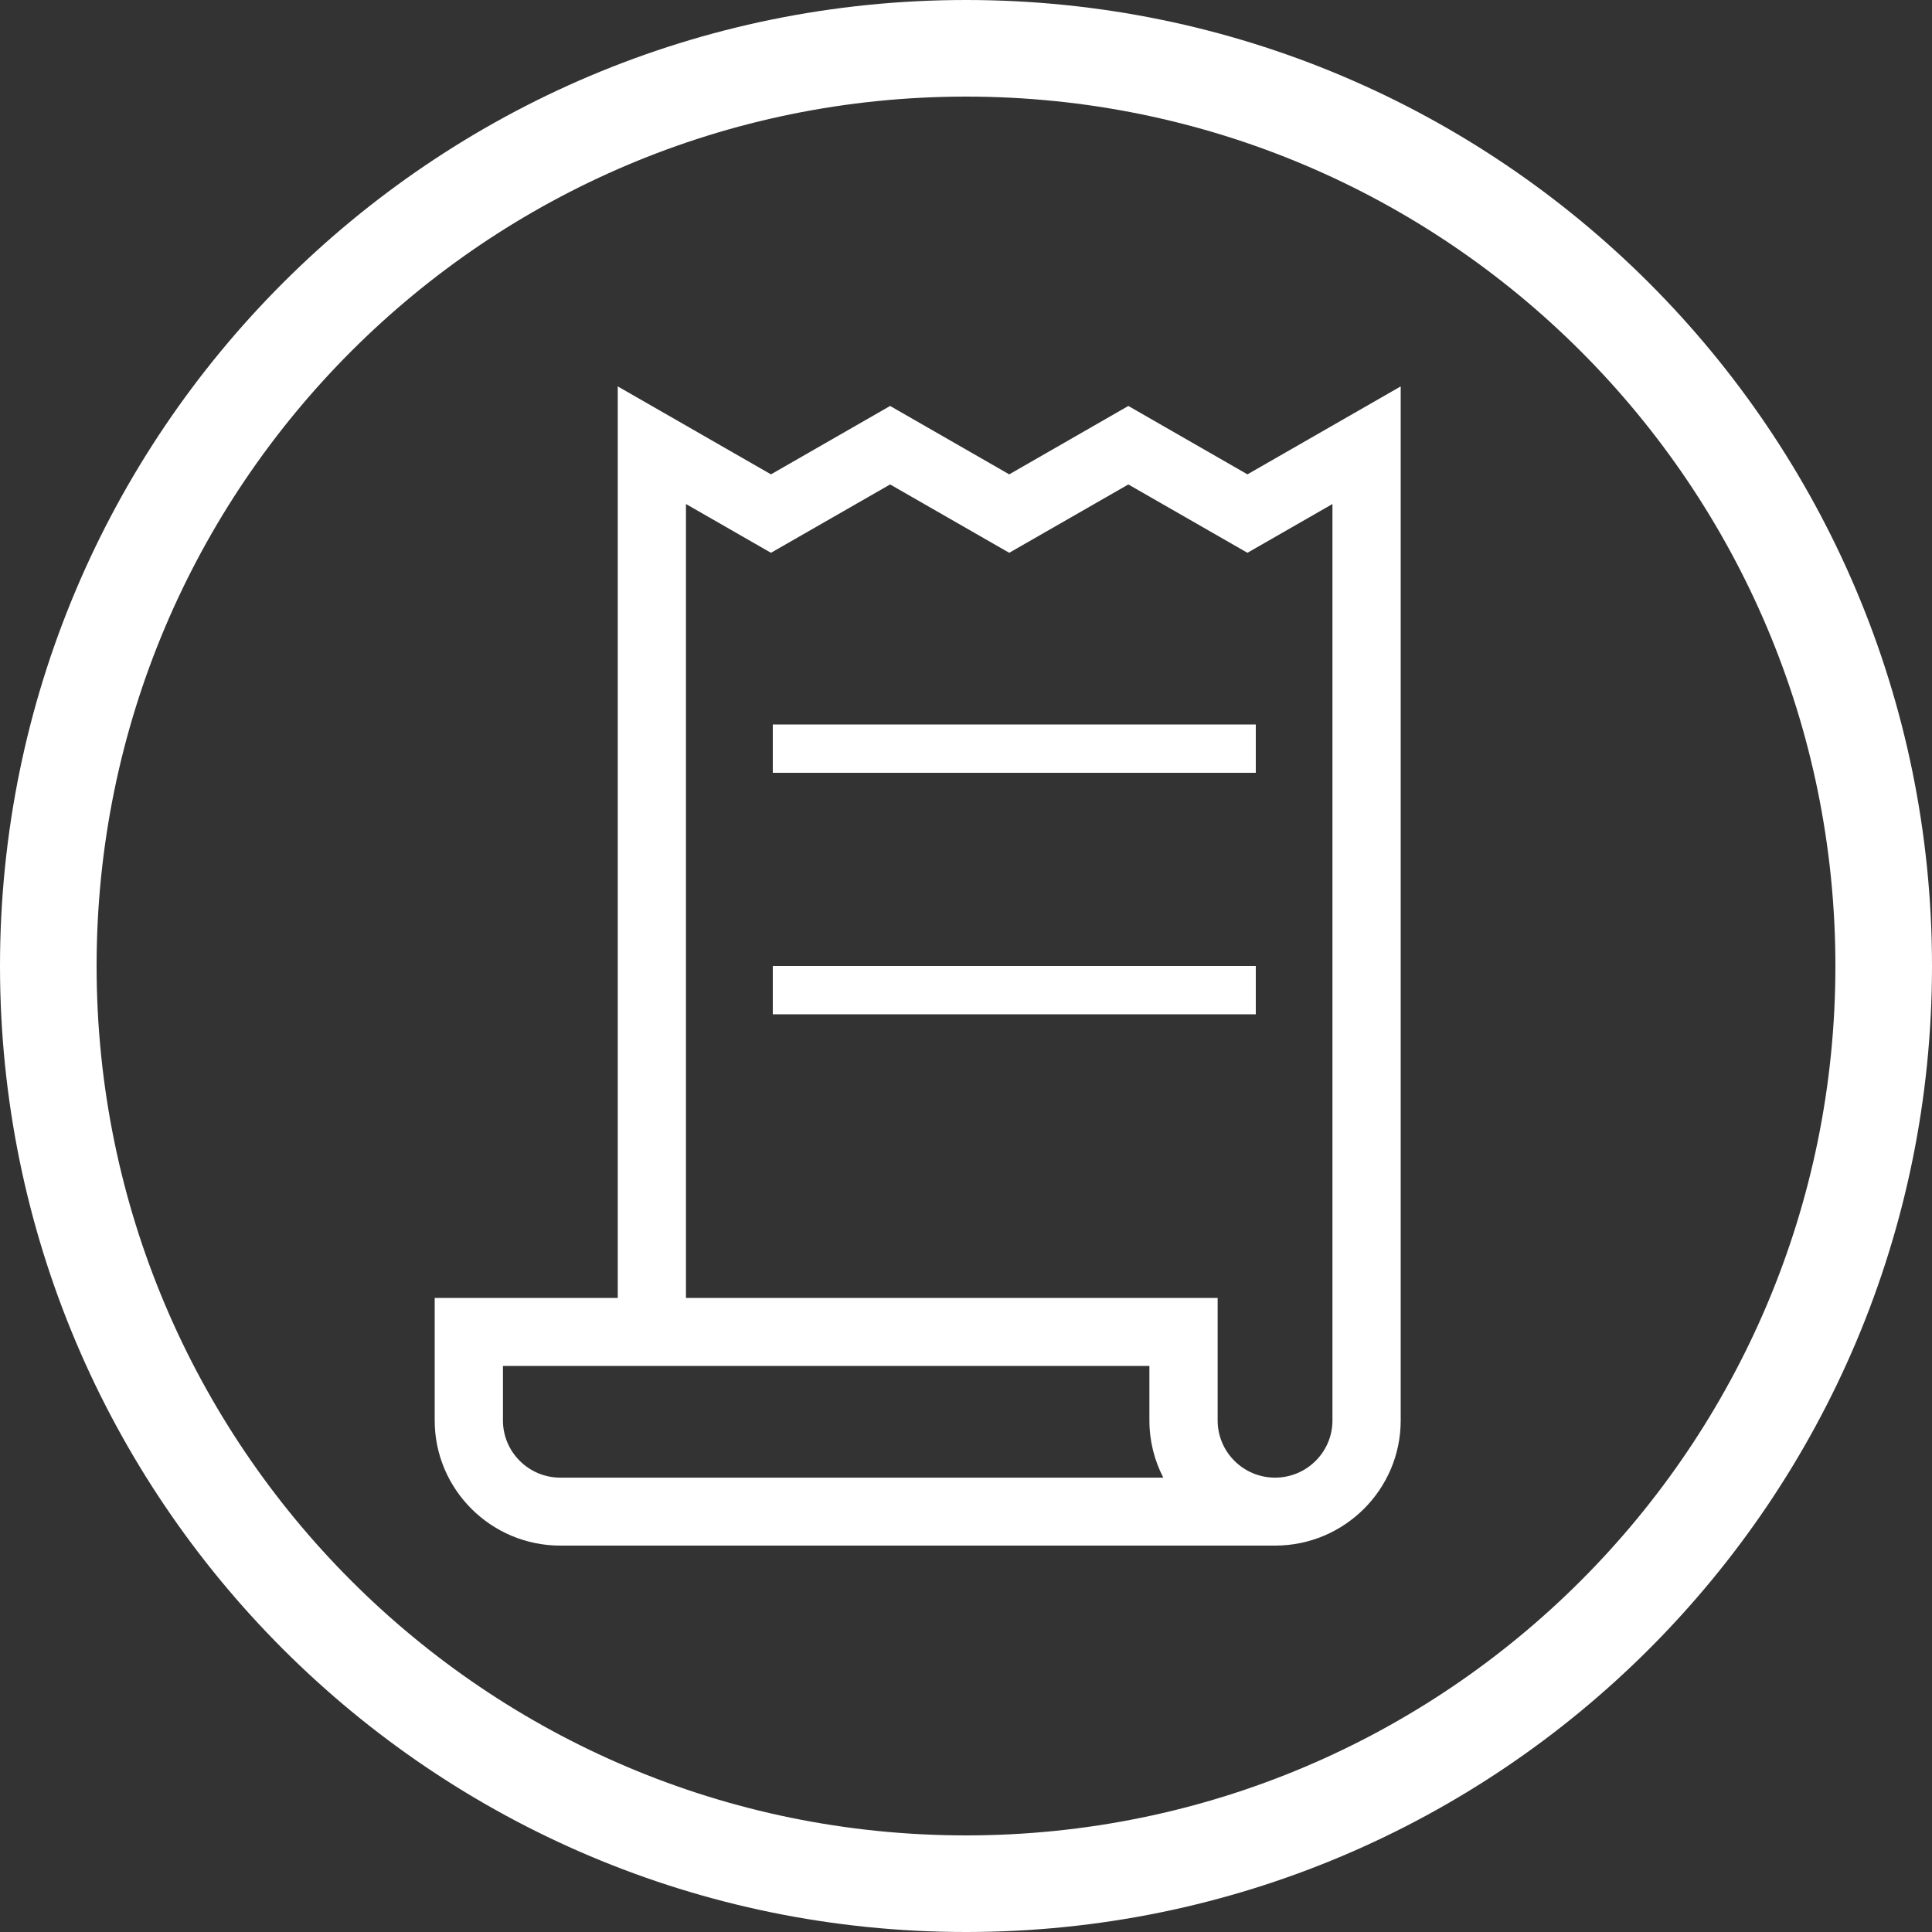 <?xml version="1.0" encoding="UTF-8"?>
<svg width="40px" height="40px" viewBox="0 0 40 40" version="1.1" xmlns="http://www.w3.org/2000/svg" xmlns:xlink="http://www.w3.org/1999/xlink" >
    <rect x="0" y="0" width="40" height="40" fill="#333333" stroke="none"/>
    <title>Icon / Button / Header / scontrino@1,5x</title>
    <g id="Icon-/-Button-/-Header-/-scontrino" stroke="none" stroke-width="1" fill="none" fill-rule="evenodd">
       
        <rect id="bg" fill="#FFFFFF" opacity="0" x="0" y="0" width="40" height="40"></rect>
        <g id="Bordero" fill="#FFFFFF">
            <path d="M20,0 C31.046,0 40,8.954 40,20 C40,31.046 31.046,40 20,40 C8.954,40 0,31.046 0,20 C0,8.954 8.954,0 20,0 Z M20,2 C10.059,2 2,10.059 2,20 C2,29.941 10.059,38 20,38 C29.941,38 38,29.941 38,20 C38,10.059 29.941,2 20,2 Z" id="Circle"></path>
            <rect id="Rectangle" x="16" y="15" width="10" height="1"></rect>
            <rect id="Rectangle" x="16" y="20" width="10" height="1"></rect>
            <path d="M25.827,9.821 L23.361,8.405 L20.895,9.821 L18.429,8.405 L15.962,9.821 L12.79,8 L12.79,26.872 L9,26.872 L9,29.409 C9,30.838 10.167,32 11.601,32 L26.399,32 C27.833,32 29,30.838 29,29.409 L29,8 L25.827,9.821 Z M11.601,30.593 C10.946,30.593 10.413,30.062 10.413,29.409 L10.413,28.28 L23.797,28.28 L23.797,29.409 C23.797,29.835 23.901,30.238 24.085,30.593 L11.601,30.593 Z M26.399,30.593 C25.743,30.593 25.21,30.062 25.21,29.409 L25.21,26.872 L14.202,26.872 L14.202,10.435 L15.962,11.445 L18.429,10.03 L20.895,11.445 L23.361,10.03 L25.827,11.445 L27.587,10.435 L27.587,29.409 L27.587,29.409 C27.587,30.062 27.054,30.593 26.399,30.593 Z" id="Shape"></path>
        </g>
    </g>
</svg> 